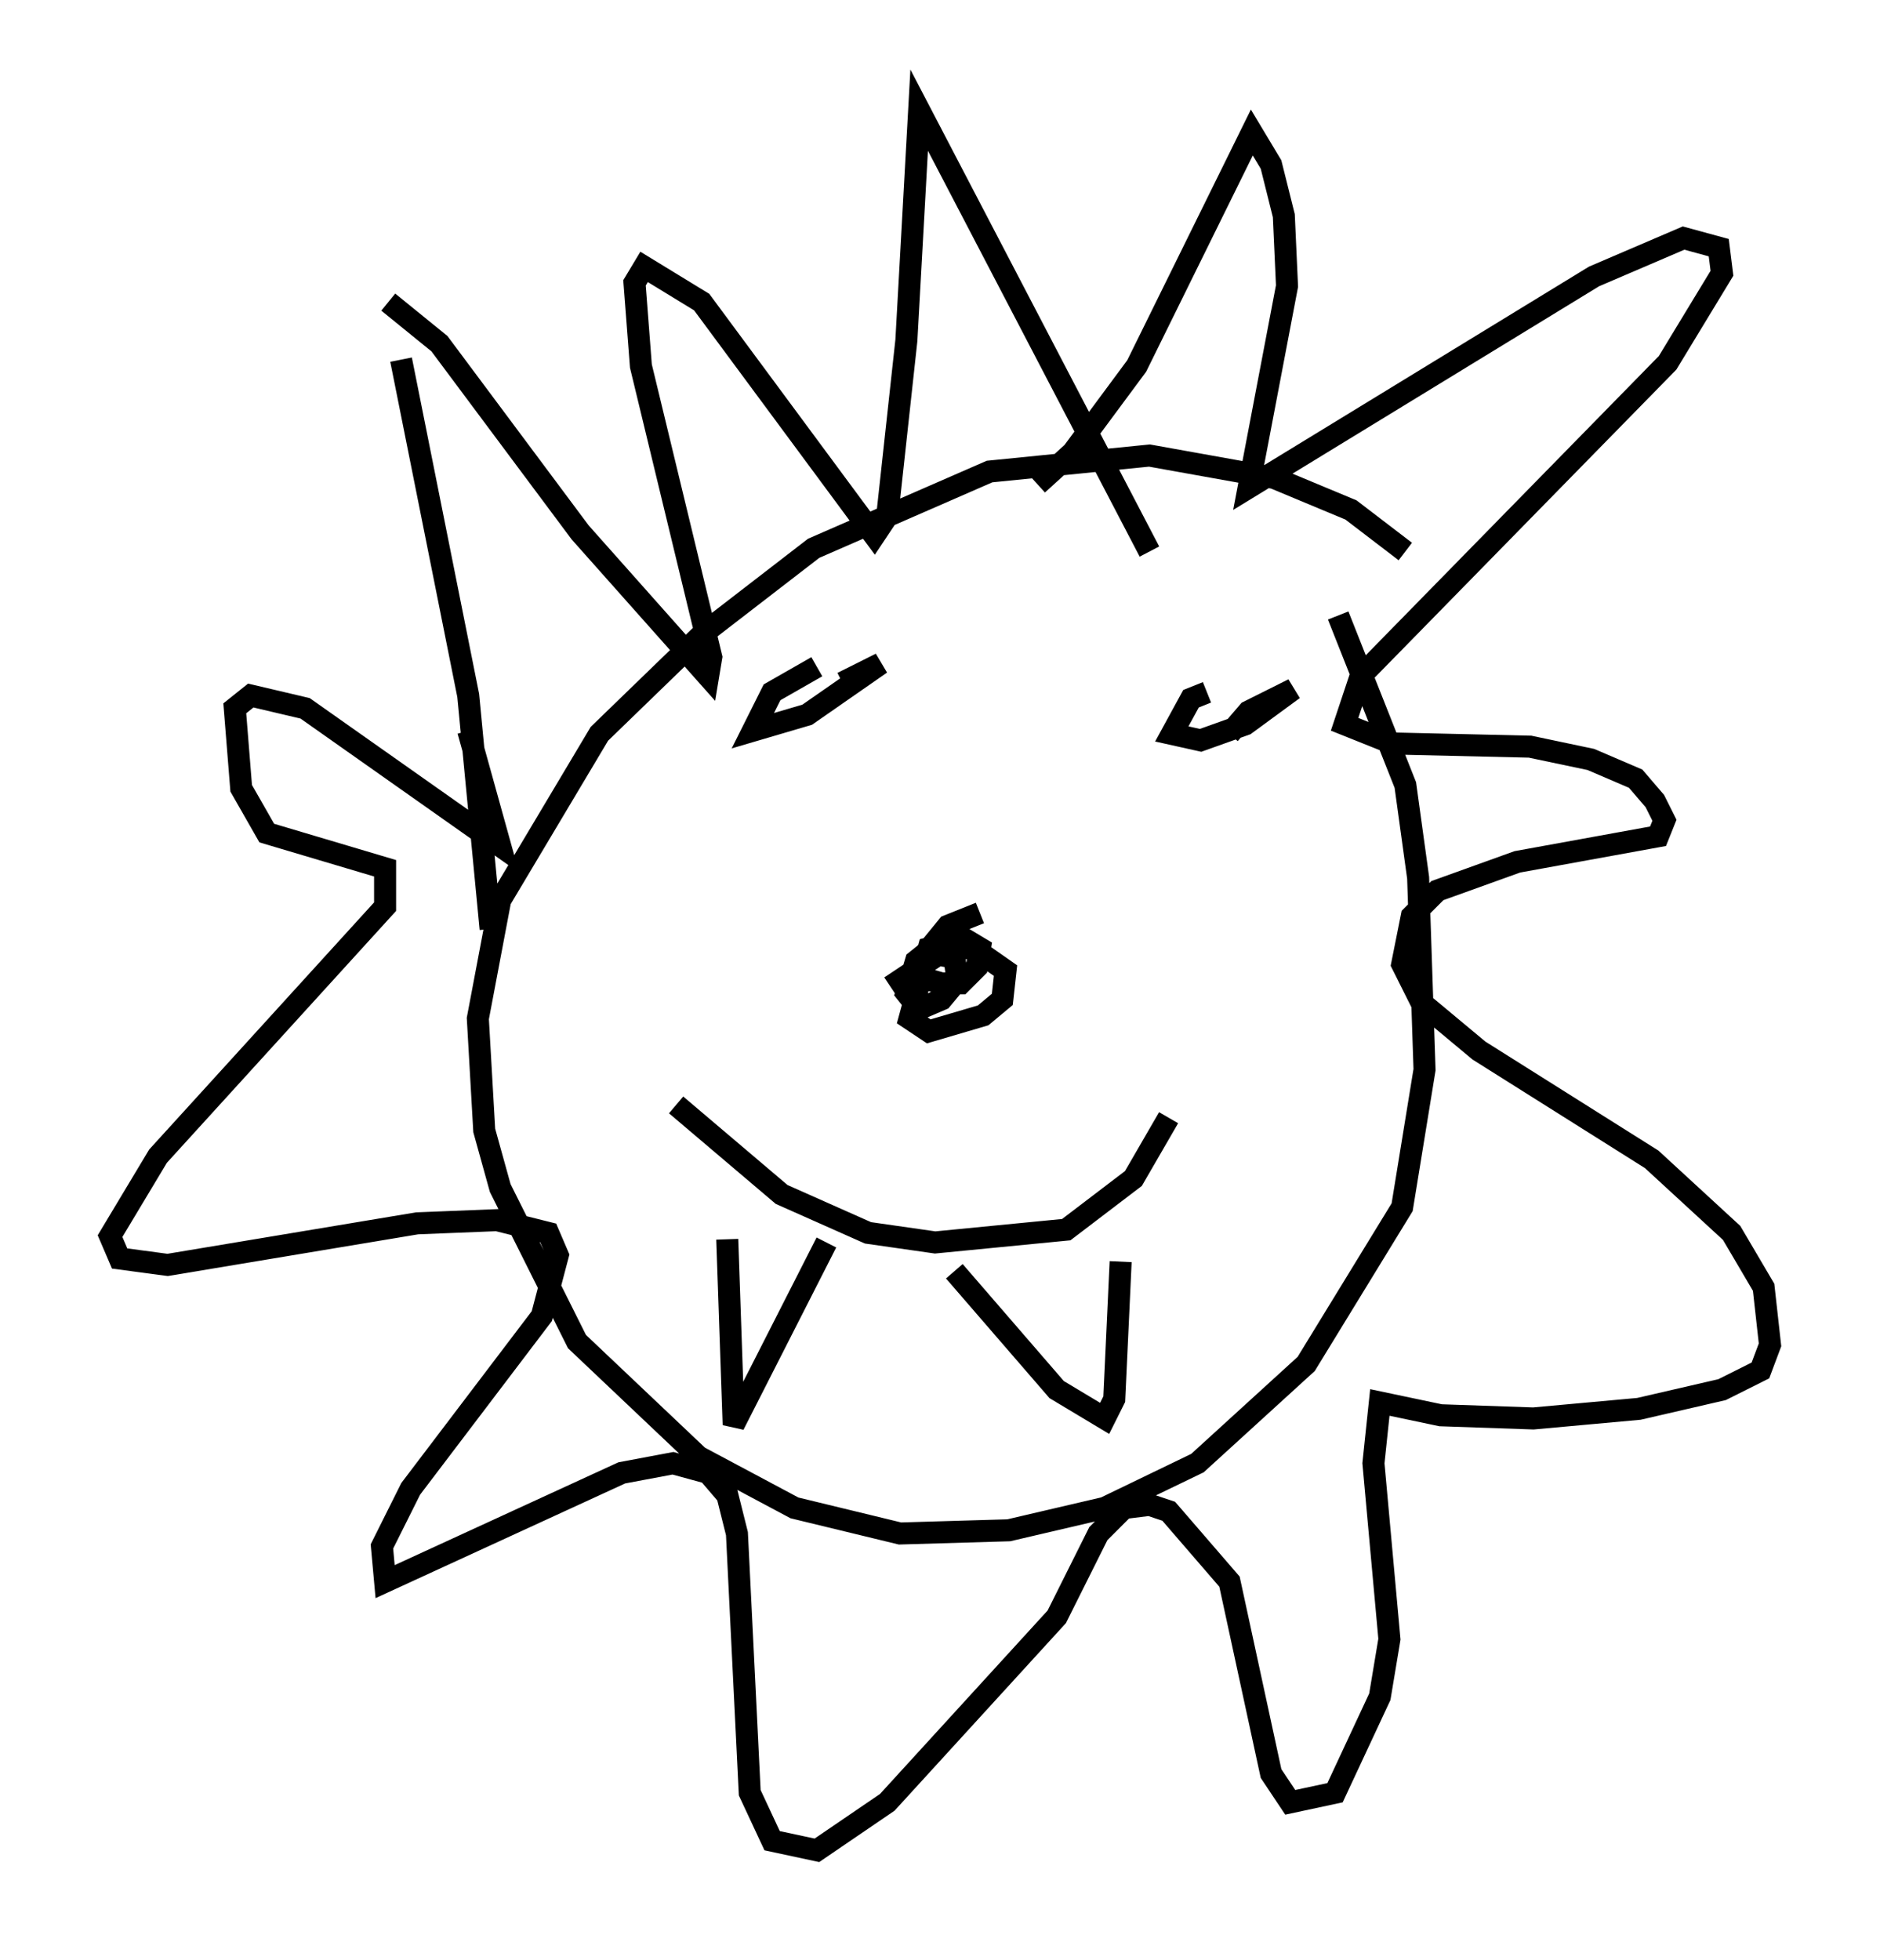 <?xml version="1.0" encoding="utf-8" ?>
<svg baseProfile="full" height="89.017" version="1.1" width="85.385" xmlns="http://www.w3.org/2000/svg" xmlns:ev="http://www.w3.org/2001/xml-events" xmlns:xlink="http://www.w3.org/1999/xlink"><defs /><rect fill="white" height="89.017" width="85.385" x="0" y="0" /><path d="M64.698, 27.369 m-0.872, -2.324 l-2.469, -1.888 -3.486, -1.453 l-5.665, -1.017 -7.263, 0.726 l-7.989, 3.486 -5.084, 3.922 l-4.648, 4.503 -4.503, 7.553 l-1.017, 5.374 0.291, 5.084 l0.726, 2.615 3.486, 6.972 l5.52, 5.229 4.358, 2.324 l4.793, 1.162 4.939, -0.145 l4.358, -1.017 4.212, -2.034 l4.939, -4.503 4.358, -7.117 l1.017, -6.246 -0.291, -8.715 l-0.581, -4.212 -3.05, -7.698 m-13.654, -5.955 l1.598, -1.453 2.905, -3.922 l5.229, -10.603 0.872, 1.453 l0.581, 2.324 0.145, 3.196 l-1.743, 9.151 15.687, -9.587 l4.067, -1.743 1.598, 0.436 l0.145, 1.162 -2.469, 4.067 l-13.944, 14.235 -0.726, 2.179 l2.179, 0.872 6.246, 0.145 l2.76, 0.581 2.034, 0.872 l0.872, 1.017 0.436, 0.872 l-0.291, 0.726 -6.391, 1.162 l-3.631, 1.307 -1.162, 1.162 l-0.436, 2.179 0.872, 1.743 l2.615, 2.179 7.844, 4.939 l3.631, 3.341 1.453, 2.469 l0.291, 2.615 -0.436, 1.162 l-1.743, 0.872 -3.777, 0.872 l-4.793, 0.436 -4.212, -0.145 l-2.76, -0.581 -0.291, 2.76 l0.726, 7.989 -0.436, 2.615 l-2.034, 4.358 -2.034, 0.436 l-0.872, -1.307 -1.888, -8.715 l-2.76, -3.196 -0.872, -0.291 l-1.162, 0.145 -1.162, 1.162 l-1.888, 3.777 -7.698, 8.425 l-3.196, 2.179 -2.034, -0.436 l-1.017, -2.179 -0.581, -11.765 l-0.436, -1.743 -0.872, -1.017 l-1.598, -0.436 -2.324, 0.436 l-10.749, 4.939 -0.145, -1.598 l1.307, -2.615 5.955, -7.844 l0.726, -2.76 -0.436, -1.017 l-2.324, -0.581 -3.631, 0.145 l-11.33, 1.888 -2.179, -0.291 l-0.436, -1.017 2.179, -3.631 l10.313, -11.33 0.0, -1.743 l-5.374, -1.598 -1.162, -2.034 l-0.291, -3.631 0.726, -0.581 l2.469, 0.581 8.86, 6.246 l-1.453, -5.229 m-3.631, -19.464 l2.324, 1.888 6.391, 8.57 l5.81, 6.536 0.145, -0.872 l-3.196, -13.218 -0.291, -3.777 l0.436, -0.726 2.615, 1.598 l7.844, 10.603 0.581, -0.872 l0.872, -7.989 0.581, -10.458 l10.458, 20.045 m-33.989, -8.715 l3.05, 15.251 1.017, 10.603 m8.425, 7.989 l4.793, 4.067 3.922, 1.743 l3.05, 0.436 5.955, -0.581 l3.05, -2.324 1.598, -2.76 m-20.045, 5.52 l0.291, 8.425 4.212, -8.279 m5.81, 1.307 l4.648, 5.374 2.179, 1.307 l0.436, -0.872 0.291, -6.246 m-6.391, -15.832 l-1.453, 0.581 -1.307, 1.598 l0.0, 0.726 1.017, 0.291 l0.872, 0.0 0.726, -0.726 l0.145, -0.872 -0.726, -0.436 l-1.598, 0.436 -0.872, 3.196 l0.872, 0.581 2.469, -0.726 l0.872, -0.726 0.145, -1.307 l-1.453, -1.017 -1.888, 0.0 l-0.726, 0.581 -0.436, 1.453 l0.581, 0.726 1.017, -0.436 l0.726, -0.872 -0.145, -1.017 l-0.726, -0.145 -2.179, 1.453 m-3.341, -14.525 l-2.034, 1.162 -0.872, 1.743 l2.469, -0.726 3.341, -2.324 l-1.743, 0.872 m16.559, 0.436 l-0.726, 0.291 -0.872, 1.598 l1.307, 0.291 2.034, -0.726 l2.179, -1.598 -2.034, 1.017 l-0.872, 1.017 " fill="none" stroke="black" stroke-width="1" /></svg>